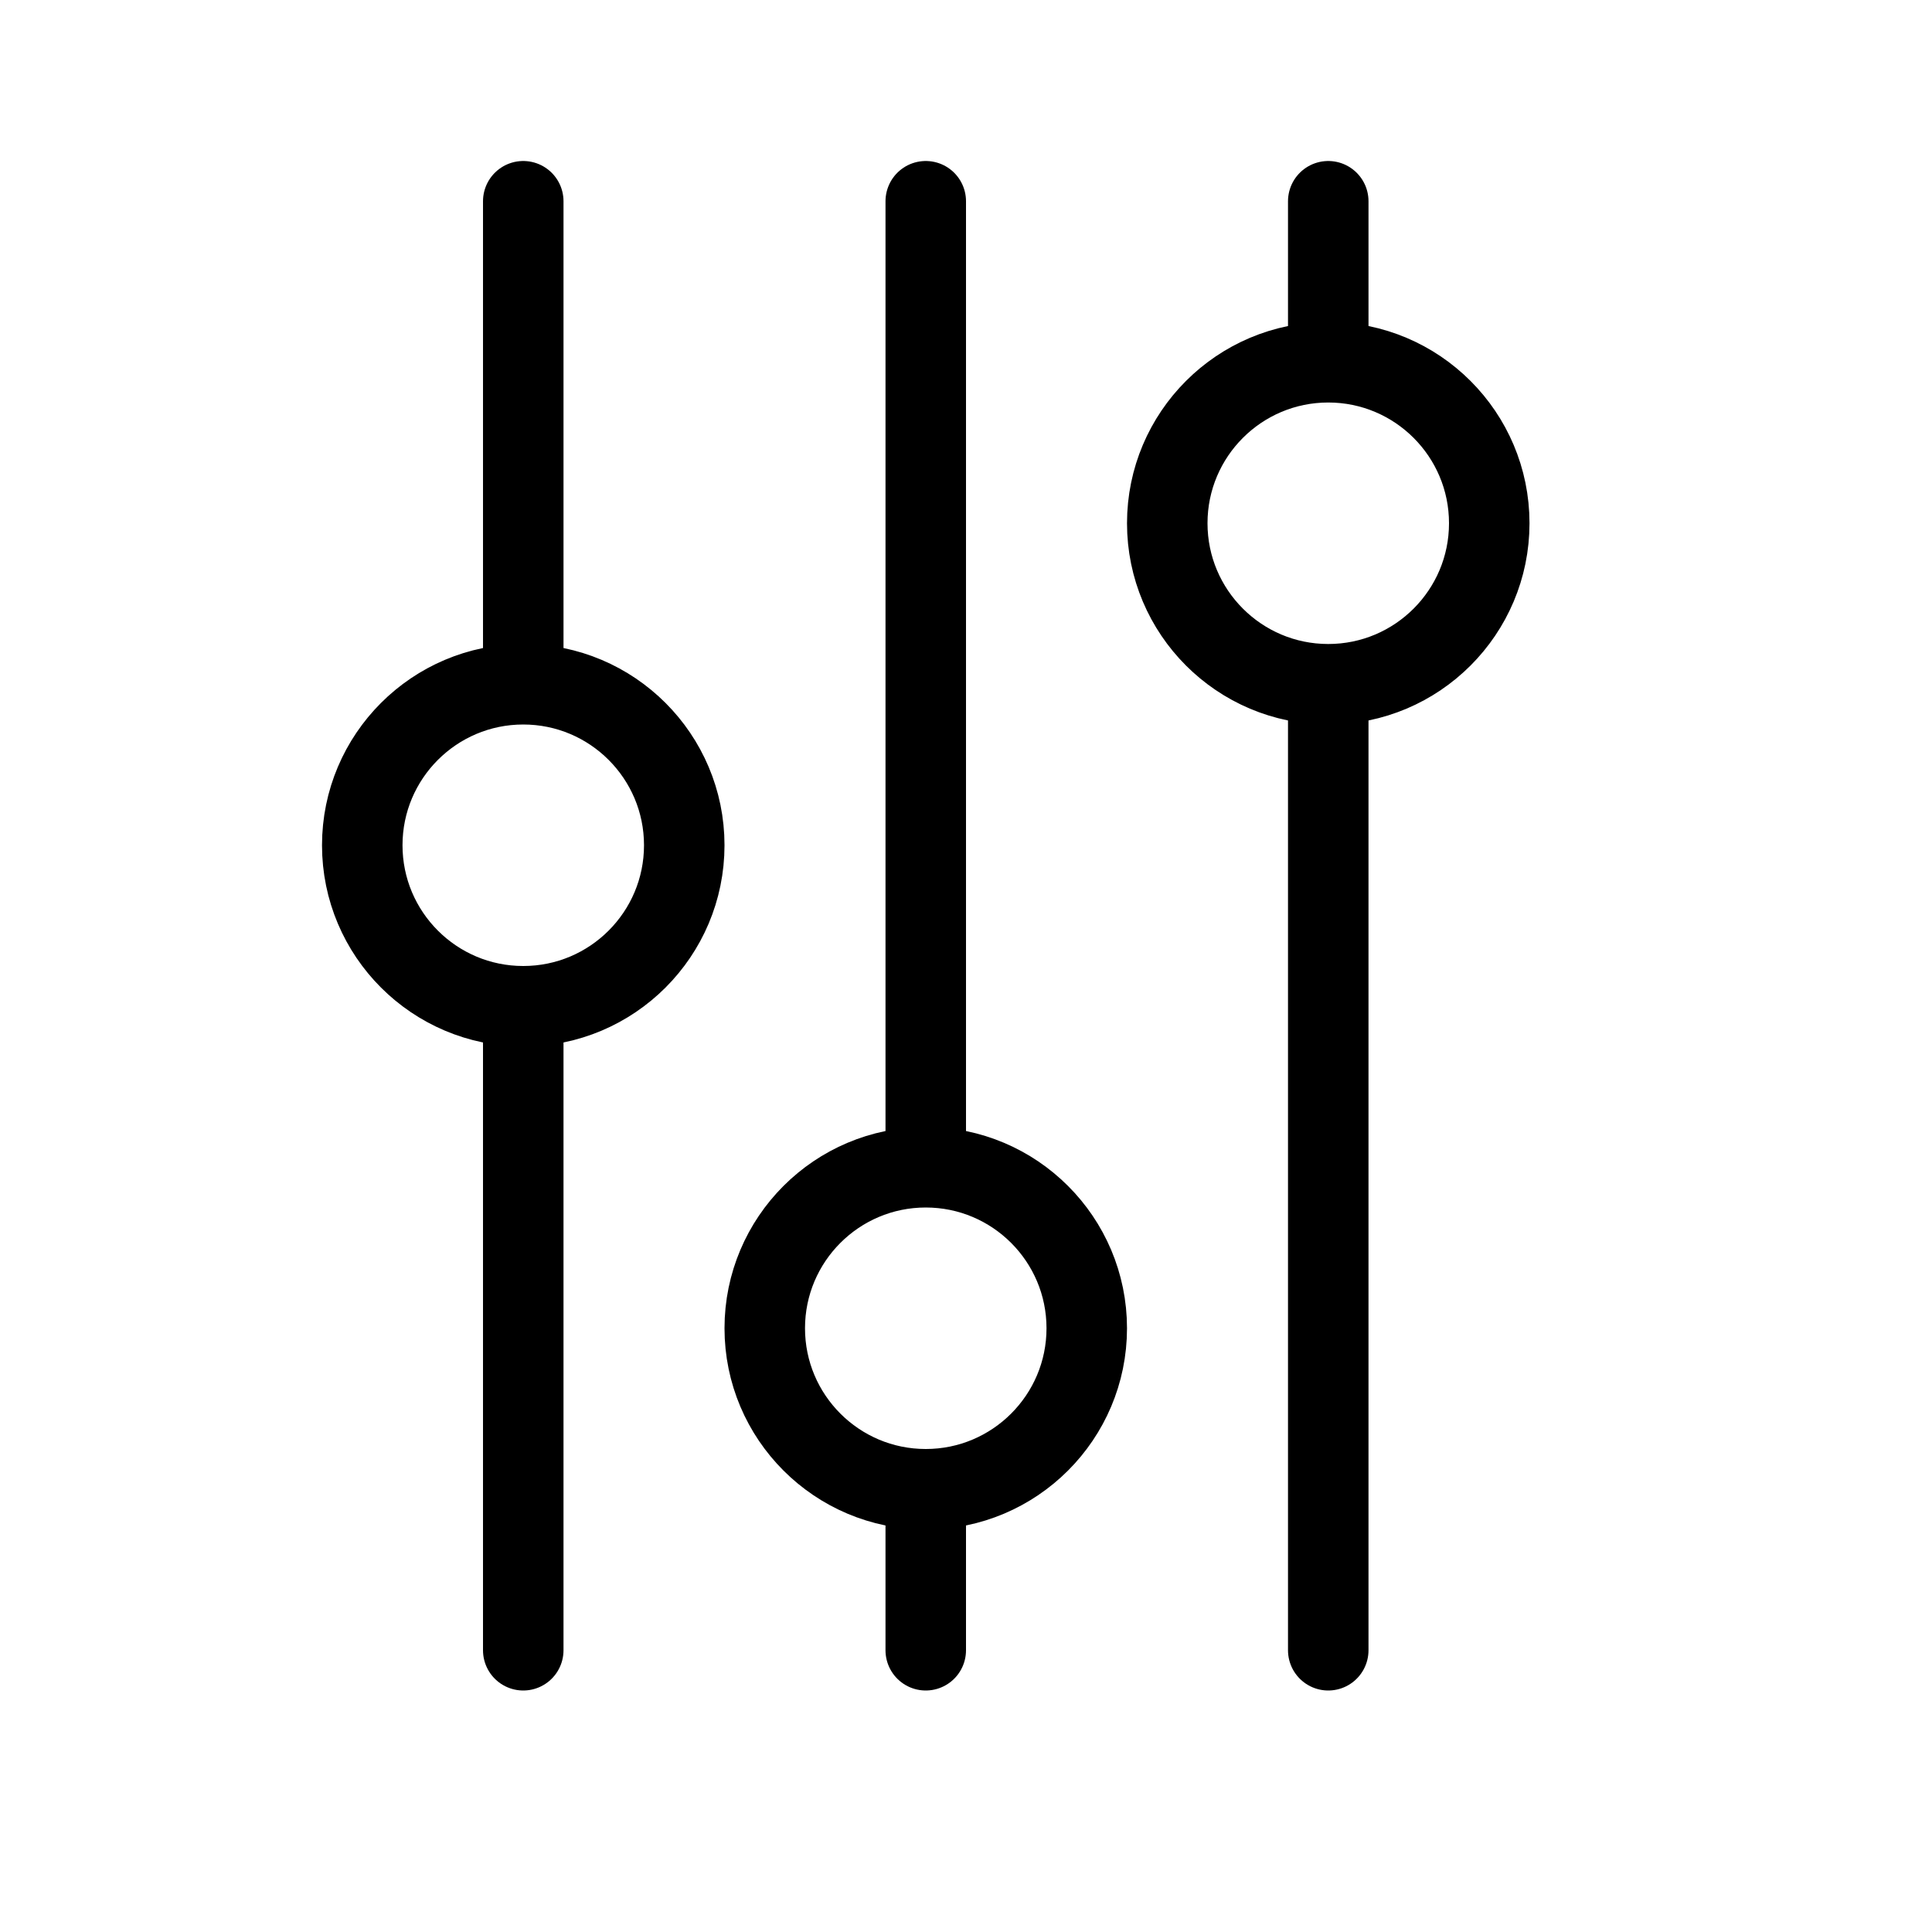 <svg height="24" viewBox="0 0 24 24" width="24" xmlns="http://www.w3.org/2000/svg"><path d="m16.5 8.5v12m-5-2v2m-5-8v8m10-18v2m-5-2v12m-5-12v6m10 0c-1.104 0-2-.896-2-2s.896-2 2-2 2 .896 2 2-.896 2-2 2zm-5 10c-1.104 0-2-.896-2-2s.896-2 2-2 2 .896 2 2-.896 2-2 2zm-5-6c-1.104 0-2-.896-2-2s.896-2 2-2 2 .896 2 2-.896 2-2 2z" fill="none" stroke="#000" stroke-linecap="round" stroke-linejoin="round"/></svg>